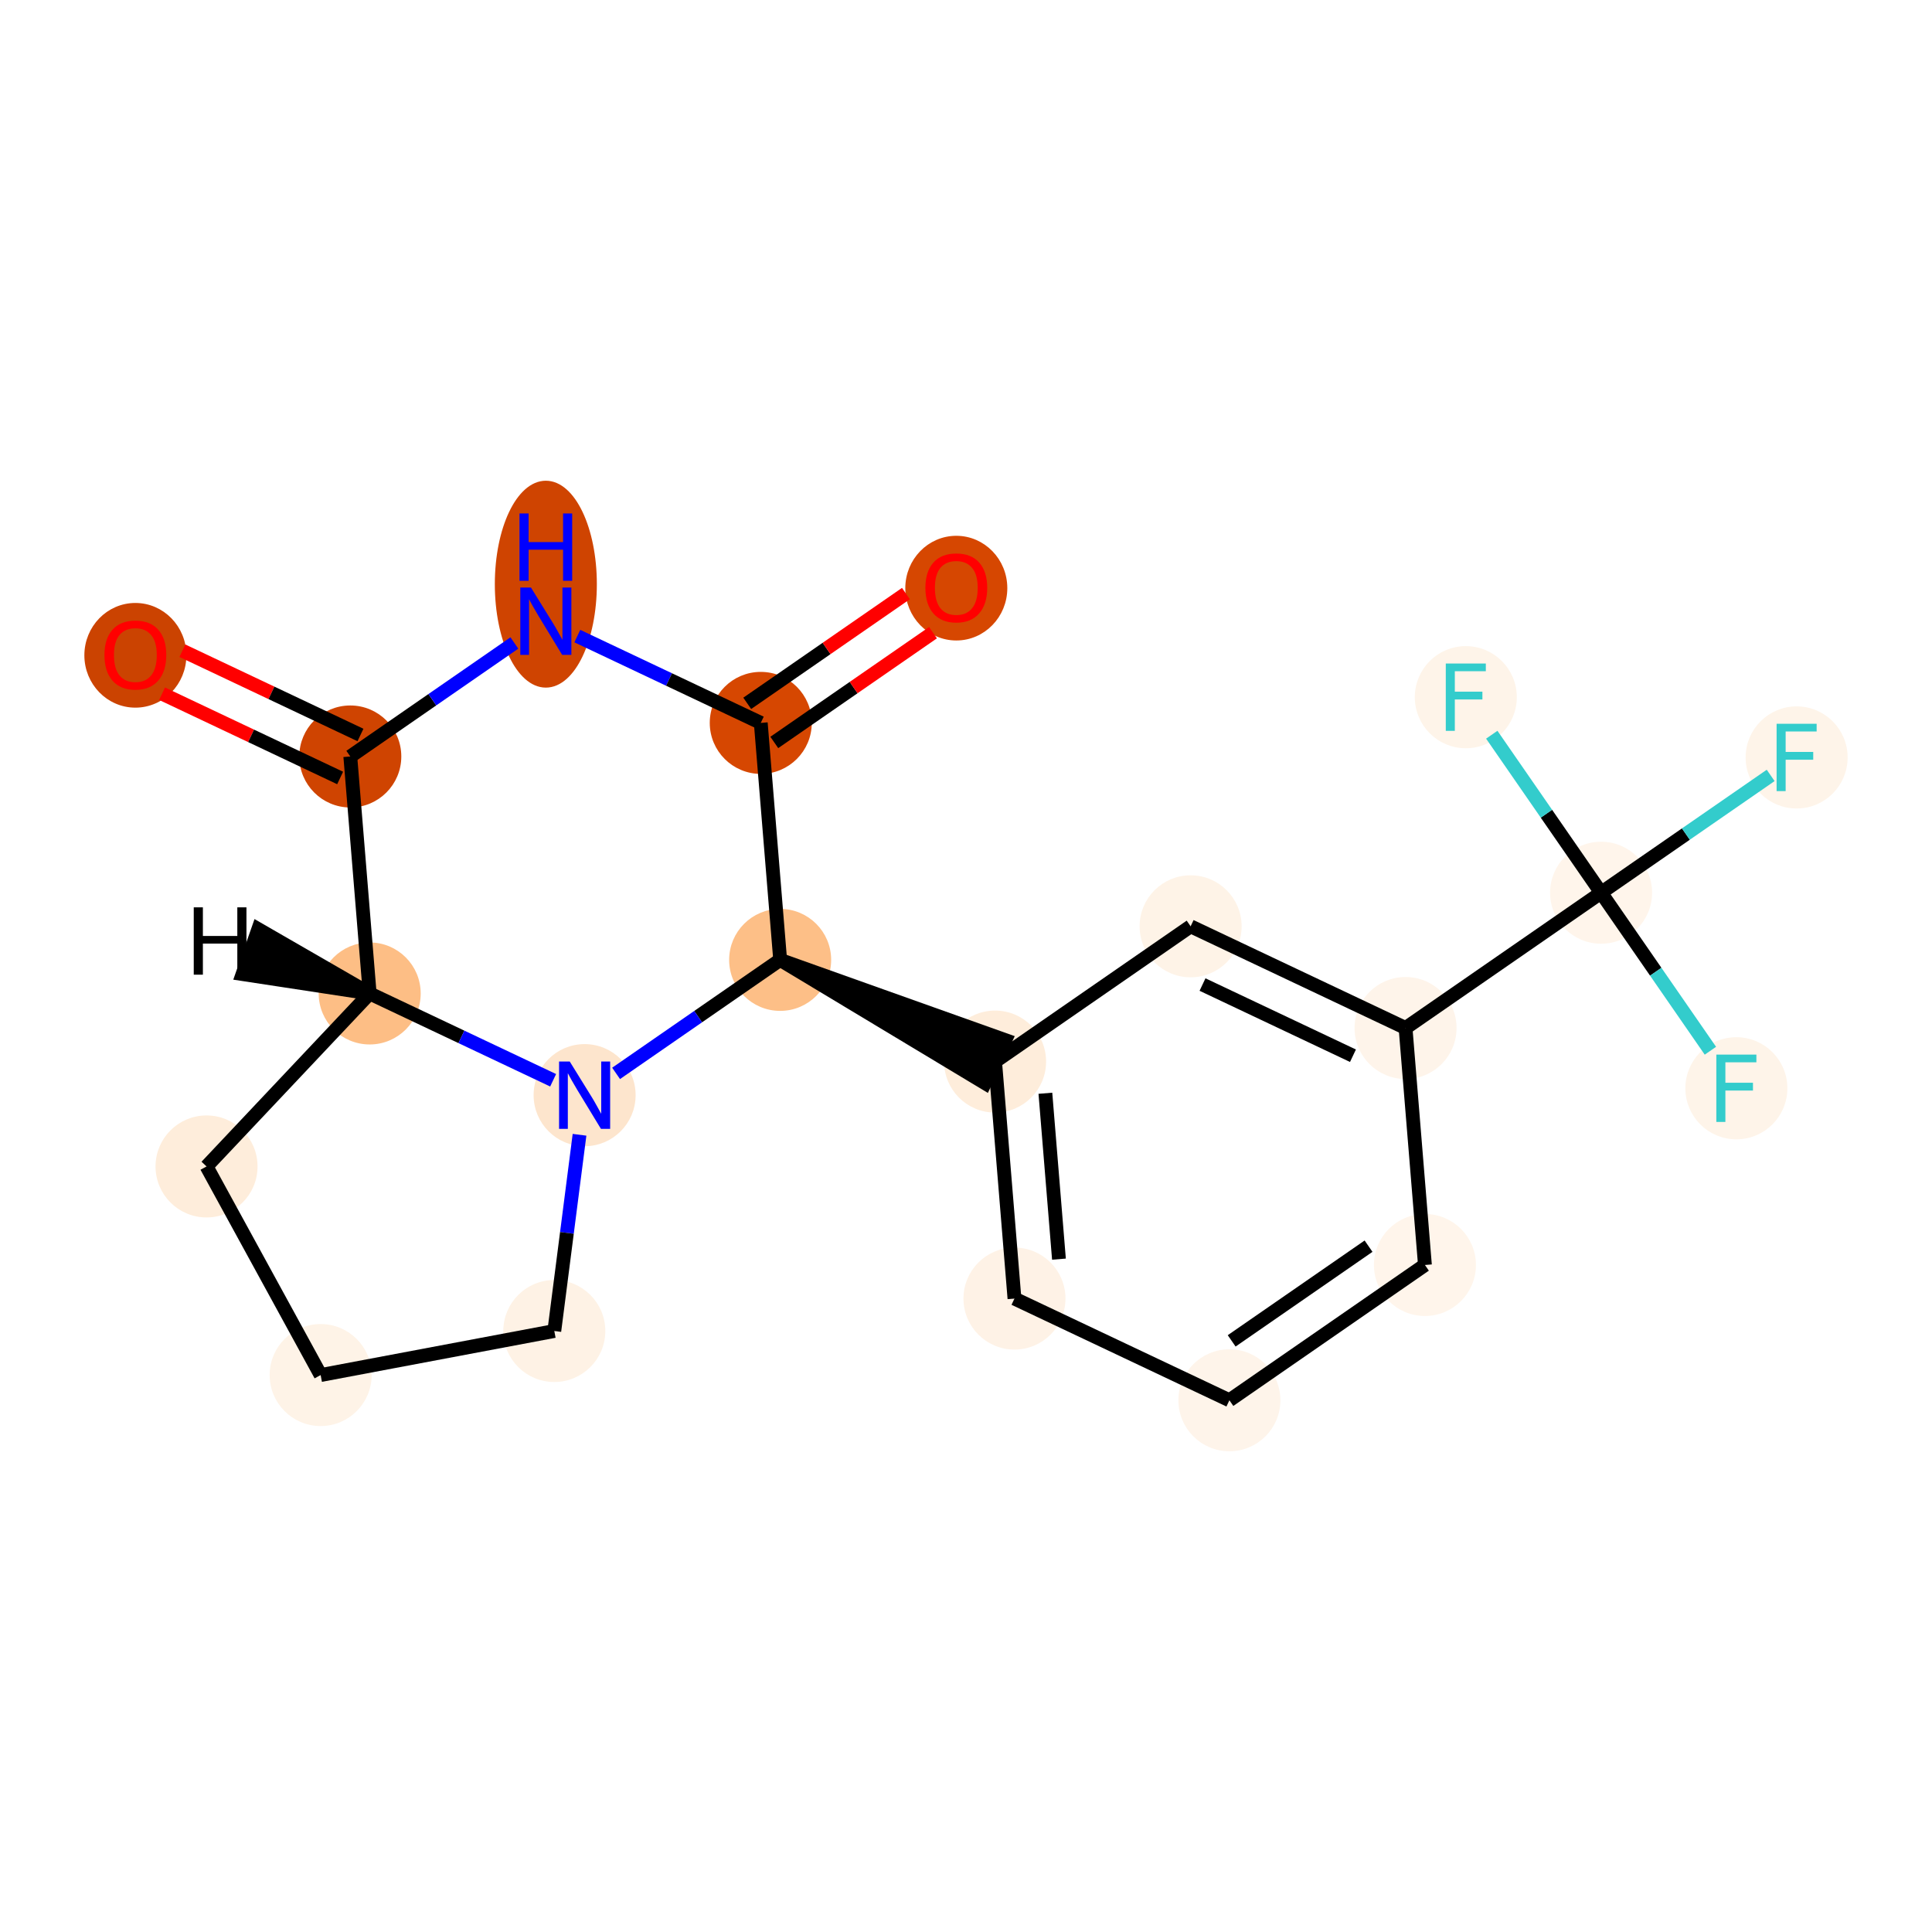 <?xml version='1.0' encoding='iso-8859-1'?>
<svg version='1.1' baseProfile='full'
              xmlns='http://www.w3.org/2000/svg'
                      xmlns:rdkit='http://www.rdkit.org/xml'
                      xmlns:xlink='http://www.w3.org/1999/xlink'
                  xml:space='preserve'
width='280px' height='280px' viewBox='0 0 280 280'>
<!-- END OF HEADER -->
<rect style='opacity:1.0;fill:#FFFFFF;stroke:none' width='280' height='280' x='0' y='0'> </rect>
<ellipse cx='19.619' cy='94.972' rx='6.892' ry='7.086'  style='fill:#CB4301;fill-rule:evenodd;stroke:#CB4301;stroke-width:1.0px;stroke-linecap:butt;stroke-linejoin:miter;stroke-opacity:1' />
<ellipse cx='50.768' cy='109.635' rx='6.892' ry='6.892'  style='fill:#CF4401;fill-rule:evenodd;stroke:#CF4401;stroke-width:1.0px;stroke-linecap:butt;stroke-linejoin:miter;stroke-opacity:1' />
<ellipse cx='79.107' cy='84.662' rx='6.892' ry='14.492'  style='fill:#CF4401;fill-rule:evenodd;stroke:#CF4401;stroke-width:1.0px;stroke-linecap:butt;stroke-linejoin:miter;stroke-opacity:1' />
<ellipse cx='110.256' cy='104.768' rx='6.892' ry='6.892'  style='fill:#D64701;fill-rule:evenodd;stroke:#D64701;stroke-width:1.0px;stroke-linecap:butt;stroke-linejoin:miter;stroke-opacity:1' />
<ellipse cx='138.595' cy='85.238' rx='6.892' ry='7.086'  style='fill:#D64701;fill-rule:evenodd;stroke:#D64701;stroke-width:1.0px;stroke-linecap:butt;stroke-linejoin:miter;stroke-opacity:1' />
<ellipse cx='113.066' cy='139.114' rx='6.892' ry='6.892'  style='fill:#FDBF87;fill-rule:evenodd;stroke:#FDBF87;stroke-width:1.0px;stroke-linecap:butt;stroke-linejoin:miter;stroke-opacity:1' />
<ellipse cx='144.215' cy='153.853' rx='6.892' ry='6.892'  style='fill:#FEEDDB;fill-rule:evenodd;stroke:#FEEDDB;stroke-width:1.0px;stroke-linecap:butt;stroke-linejoin:miter;stroke-opacity:1' />
<ellipse cx='147.024' cy='188.199' rx='6.892' ry='6.892'  style='fill:#FEF2E6;fill-rule:evenodd;stroke:#FEF2E6;stroke-width:1.0px;stroke-linecap:butt;stroke-linejoin:miter;stroke-opacity:1' />
<ellipse cx='178.173' cy='202.938' rx='6.892' ry='6.892'  style='fill:#FEF4EA;fill-rule:evenodd;stroke:#FEF4EA;stroke-width:1.0px;stroke-linecap:butt;stroke-linejoin:miter;stroke-opacity:1' />
<ellipse cx='206.512' cy='183.332' rx='6.892' ry='6.892'  style='fill:#FFF5EB;fill-rule:evenodd;stroke:#FFF5EB;stroke-width:1.0px;stroke-linecap:butt;stroke-linejoin:miter;stroke-opacity:1' />
<ellipse cx='203.703' cy='148.987' rx='6.892' ry='6.892'  style='fill:#FEF4EA;fill-rule:evenodd;stroke:#FEF4EA;stroke-width:1.0px;stroke-linecap:butt;stroke-linejoin:miter;stroke-opacity:1' />
<ellipse cx='232.042' cy='129.381' rx='6.892' ry='6.892'  style='fill:#FFF5EB;fill-rule:evenodd;stroke:#FFF5EB;stroke-width:1.0px;stroke-linecap:butt;stroke-linejoin:miter;stroke-opacity:1' />
<ellipse cx='260.381' cy='109.775' rx='6.892' ry='6.901'  style='fill:#FEF4E9;fill-rule:evenodd;stroke:#FEF4E9;stroke-width:1.0px;stroke-linecap:butt;stroke-linejoin:miter;stroke-opacity:1' />
<ellipse cx='251.648' cy='157.72' rx='6.892' ry='6.901'  style='fill:#FEF4E9;fill-rule:evenodd;stroke:#FEF4E9;stroke-width:1.0px;stroke-linecap:butt;stroke-linejoin:miter;stroke-opacity:1' />
<ellipse cx='212.436' cy='101.042' rx='6.892' ry='6.901'  style='fill:#FEF4E9;fill-rule:evenodd;stroke:#FEF4E9;stroke-width:1.0px;stroke-linecap:butt;stroke-linejoin:miter;stroke-opacity:1' />
<ellipse cx='172.554' cy='134.247' rx='6.892' ry='6.892'  style='fill:#FEF3E7;fill-rule:evenodd;stroke:#FEF3E7;stroke-width:1.0px;stroke-linecap:butt;stroke-linejoin:miter;stroke-opacity:1' />
<ellipse cx='84.727' cy='158.72' rx='6.892' ry='6.901'  style='fill:#FDE5CD;fill-rule:evenodd;stroke:#FDE5CD;stroke-width:1.0px;stroke-linecap:butt;stroke-linejoin:miter;stroke-opacity:1' />
<ellipse cx='80.334' cy='192.899' rx='6.892' ry='6.892'  style='fill:#FEF2E5;fill-rule:evenodd;stroke:#FEF2E5;stroke-width:1.0px;stroke-linecap:butt;stroke-linejoin:miter;stroke-opacity:1' />
<ellipse cx='46.471' cy='199.283' rx='6.892' ry='6.892'  style='fill:#FEF3E7;fill-rule:evenodd;stroke:#FEF3E7;stroke-width:1.0px;stroke-linecap:butt;stroke-linejoin:miter;stroke-opacity:1' />
<ellipse cx='29.934' cy='169.05' rx='6.892' ry='6.892'  style='fill:#FEEDDB;fill-rule:evenodd;stroke:#FEEDDB;stroke-width:1.0px;stroke-linecap:butt;stroke-linejoin:miter;stroke-opacity:1' />
<ellipse cx='53.578' cy='143.98' rx='6.892' ry='6.892'  style='fill:#FDBE85;fill-rule:evenodd;stroke:#FDBE85;stroke-width:1.0px;stroke-linecap:butt;stroke-linejoin:miter;stroke-opacity:1' />
<path class='bond-0 atom-0 atom-1' d='M 23.487,100.538 L 36.39,106.644' style='fill:none;fill-rule:evenodd;stroke:#FF0000;stroke-width:2.0px;stroke-linecap:butt;stroke-linejoin:miter;stroke-opacity:1' />
<path class='bond-0 atom-0 atom-1' d='M 36.39,106.644 L 49.294,112.75' style='fill:none;fill-rule:evenodd;stroke:#000000;stroke-width:2.0px;stroke-linecap:butt;stroke-linejoin:miter;stroke-opacity:1' />
<path class='bond-0 atom-0 atom-1' d='M 26.434,94.308 L 39.338,100.414' style='fill:none;fill-rule:evenodd;stroke:#FF0000;stroke-width:2.0px;stroke-linecap:butt;stroke-linejoin:miter;stroke-opacity:1' />
<path class='bond-0 atom-0 atom-1' d='M 39.338,100.414 L 52.242,106.52' style='fill:none;fill-rule:evenodd;stroke:#000000;stroke-width:2.0px;stroke-linecap:butt;stroke-linejoin:miter;stroke-opacity:1' />
<path class='bond-1 atom-1 atom-2' d='M 50.768,109.635 L 62.656,101.41' style='fill:none;fill-rule:evenodd;stroke:#000000;stroke-width:2.0px;stroke-linecap:butt;stroke-linejoin:miter;stroke-opacity:1' />
<path class='bond-1 atom-1 atom-2' d='M 62.656,101.41 L 74.545,93.186' style='fill:none;fill-rule:evenodd;stroke:#0000FF;stroke-width:2.0px;stroke-linecap:butt;stroke-linejoin:miter;stroke-opacity:1' />
<path class='bond-20 atom-20 atom-1' d='M 53.578,143.98 L 50.768,109.635' style='fill:none;fill-rule:evenodd;stroke:#000000;stroke-width:2.0px;stroke-linecap:butt;stroke-linejoin:miter;stroke-opacity:1' />
<path class='bond-2 atom-2 atom-3' d='M 83.67,92.188 L 96.963,98.478' style='fill:none;fill-rule:evenodd;stroke:#0000FF;stroke-width:2.0px;stroke-linecap:butt;stroke-linejoin:miter;stroke-opacity:1' />
<path class='bond-2 atom-2 atom-3' d='M 96.963,98.478 L 110.256,104.768' style='fill:none;fill-rule:evenodd;stroke:#000000;stroke-width:2.0px;stroke-linecap:butt;stroke-linejoin:miter;stroke-opacity:1' />
<path class='bond-3 atom-3 atom-4' d='M 112.217,107.602 L 123.716,99.647' style='fill:none;fill-rule:evenodd;stroke:#000000;stroke-width:2.0px;stroke-linecap:butt;stroke-linejoin:miter;stroke-opacity:1' />
<path class='bond-3 atom-3 atom-4' d='M 123.716,99.647 L 135.214,91.692' style='fill:none;fill-rule:evenodd;stroke:#FF0000;stroke-width:2.0px;stroke-linecap:butt;stroke-linejoin:miter;stroke-opacity:1' />
<path class='bond-3 atom-3 atom-4' d='M 108.295,101.935 L 119.794,93.979' style='fill:none;fill-rule:evenodd;stroke:#000000;stroke-width:2.0px;stroke-linecap:butt;stroke-linejoin:miter;stroke-opacity:1' />
<path class='bond-3 atom-3 atom-4' d='M 119.794,93.979 L 131.293,86.024' style='fill:none;fill-rule:evenodd;stroke:#FF0000;stroke-width:2.0px;stroke-linecap:butt;stroke-linejoin:miter;stroke-opacity:1' />
<path class='bond-4 atom-3 atom-5' d='M 110.256,104.768 L 113.066,139.114' style='fill:none;fill-rule:evenodd;stroke:#000000;stroke-width:2.0px;stroke-linecap:butt;stroke-linejoin:miter;stroke-opacity:1' />
<path class='bond-5 atom-5 atom-6' d='M 113.066,139.114 L 142.741,156.968 L 145.689,150.738 Z' style='fill:#000000;fill-rule:evenodd;fill-opacity:1;stroke:#000000;stroke-width:2.0px;stroke-linecap:butt;stroke-linejoin:miter;stroke-opacity:1;' />
<path class='bond-15 atom-5 atom-16' d='M 113.066,139.114 L 101.177,147.339' style='fill:none;fill-rule:evenodd;stroke:#000000;stroke-width:2.0px;stroke-linecap:butt;stroke-linejoin:miter;stroke-opacity:1' />
<path class='bond-15 atom-5 atom-16' d='M 101.177,147.339 L 89.289,155.563' style='fill:none;fill-rule:evenodd;stroke:#0000FF;stroke-width:2.0px;stroke-linecap:butt;stroke-linejoin:miter;stroke-opacity:1' />
<path class='bond-6 atom-6 atom-7' d='M 144.215,153.853 L 147.024,188.199' style='fill:none;fill-rule:evenodd;stroke:#000000;stroke-width:2.0px;stroke-linecap:butt;stroke-linejoin:miter;stroke-opacity:1' />
<path class='bond-6 atom-6 atom-7' d='M 151.505,158.443 L 153.472,182.485' style='fill:none;fill-rule:evenodd;stroke:#000000;stroke-width:2.0px;stroke-linecap:butt;stroke-linejoin:miter;stroke-opacity:1' />
<path class='bond-21 atom-15 atom-6' d='M 172.554,134.247 L 144.215,153.853' style='fill:none;fill-rule:evenodd;stroke:#000000;stroke-width:2.0px;stroke-linecap:butt;stroke-linejoin:miter;stroke-opacity:1' />
<path class='bond-7 atom-7 atom-8' d='M 147.024,188.199 L 178.173,202.938' style='fill:none;fill-rule:evenodd;stroke:#000000;stroke-width:2.0px;stroke-linecap:butt;stroke-linejoin:miter;stroke-opacity:1' />
<path class='bond-8 atom-8 atom-9' d='M 178.173,202.938 L 206.512,183.332' style='fill:none;fill-rule:evenodd;stroke:#000000;stroke-width:2.0px;stroke-linecap:butt;stroke-linejoin:miter;stroke-opacity:1' />
<path class='bond-8 atom-8 atom-9' d='M 178.503,194.329 L 198.34,180.605' style='fill:none;fill-rule:evenodd;stroke:#000000;stroke-width:2.0px;stroke-linecap:butt;stroke-linejoin:miter;stroke-opacity:1' />
<path class='bond-9 atom-9 atom-10' d='M 206.512,183.332 L 203.703,148.987' style='fill:none;fill-rule:evenodd;stroke:#000000;stroke-width:2.0px;stroke-linecap:butt;stroke-linejoin:miter;stroke-opacity:1' />
<path class='bond-10 atom-10 atom-11' d='M 203.703,148.987 L 232.042,129.381' style='fill:none;fill-rule:evenodd;stroke:#000000;stroke-width:2.0px;stroke-linecap:butt;stroke-linejoin:miter;stroke-opacity:1' />
<path class='bond-14 atom-10 atom-15' d='M 203.703,148.987 L 172.554,134.247' style='fill:none;fill-rule:evenodd;stroke:#000000;stroke-width:2.0px;stroke-linecap:butt;stroke-linejoin:miter;stroke-opacity:1' />
<path class='bond-14 atom-10 atom-15' d='M 196.082,153.005 L 174.278,142.688' style='fill:none;fill-rule:evenodd;stroke:#000000;stroke-width:2.0px;stroke-linecap:butt;stroke-linejoin:miter;stroke-opacity:1' />
<path class='bond-11 atom-11 atom-12' d='M 232.042,129.381 L 244.33,120.879' style='fill:none;fill-rule:evenodd;stroke:#000000;stroke-width:2.0px;stroke-linecap:butt;stroke-linejoin:miter;stroke-opacity:1' />
<path class='bond-11 atom-11 atom-12' d='M 244.33,120.879 L 256.618,112.378' style='fill:none;fill-rule:evenodd;stroke:#33CCCC;stroke-width:2.0px;stroke-linecap:butt;stroke-linejoin:miter;stroke-opacity:1' />
<path class='bond-12 atom-11 atom-13' d='M 232.042,129.381 L 239.963,140.831' style='fill:none;fill-rule:evenodd;stroke:#000000;stroke-width:2.0px;stroke-linecap:butt;stroke-linejoin:miter;stroke-opacity:1' />
<path class='bond-12 atom-11 atom-13' d='M 239.963,140.831 L 247.885,152.281' style='fill:none;fill-rule:evenodd;stroke:#33CCCC;stroke-width:2.0px;stroke-linecap:butt;stroke-linejoin:miter;stroke-opacity:1' />
<path class='bond-13 atom-11 atom-14' d='M 232.042,129.381 L 224.12,117.931' style='fill:none;fill-rule:evenodd;stroke:#000000;stroke-width:2.0px;stroke-linecap:butt;stroke-linejoin:miter;stroke-opacity:1' />
<path class='bond-13 atom-11 atom-14' d='M 224.12,117.931 L 216.199,106.481' style='fill:none;fill-rule:evenodd;stroke:#33CCCC;stroke-width:2.0px;stroke-linecap:butt;stroke-linejoin:miter;stroke-opacity:1' />
<path class='bond-16 atom-16 atom-17' d='M 83.989,164.461 L 82.162,178.68' style='fill:none;fill-rule:evenodd;stroke:#0000FF;stroke-width:2.0px;stroke-linecap:butt;stroke-linejoin:miter;stroke-opacity:1' />
<path class='bond-16 atom-16 atom-17' d='M 82.162,178.68 L 80.334,192.899' style='fill:none;fill-rule:evenodd;stroke:#000000;stroke-width:2.0px;stroke-linecap:butt;stroke-linejoin:miter;stroke-opacity:1' />
<path class='bond-22 atom-20 atom-16' d='M 53.578,143.98 L 66.871,150.271' style='fill:none;fill-rule:evenodd;stroke:#000000;stroke-width:2.0px;stroke-linecap:butt;stroke-linejoin:miter;stroke-opacity:1' />
<path class='bond-22 atom-20 atom-16' d='M 66.871,150.271 L 80.164,156.561' style='fill:none;fill-rule:evenodd;stroke:#0000FF;stroke-width:2.0px;stroke-linecap:butt;stroke-linejoin:miter;stroke-opacity:1' />
<path class='bond-17 atom-17 atom-18' d='M 80.334,192.899 L 46.471,199.283' style='fill:none;fill-rule:evenodd;stroke:#000000;stroke-width:2.0px;stroke-linecap:butt;stroke-linejoin:miter;stroke-opacity:1' />
<path class='bond-18 atom-18 atom-19' d='M 46.471,199.283 L 29.934,169.05' style='fill:none;fill-rule:evenodd;stroke:#000000;stroke-width:2.0px;stroke-linecap:butt;stroke-linejoin:miter;stroke-opacity:1' />
<path class='bond-19 atom-19 atom-20' d='M 29.934,169.05 L 53.578,143.98' style='fill:none;fill-rule:evenodd;stroke:#000000;stroke-width:2.0px;stroke-linecap:butt;stroke-linejoin:miter;stroke-opacity:1' />
<path class='bond-23 atom-20 atom-21' d='M 53.578,143.98 L 37.431,134.667 L 35.151,141.171 Z' style='fill:#000000;fill-rule:evenodd;fill-opacity:1;stroke:#000000;stroke-width:2.0px;stroke-linecap:butt;stroke-linejoin:miter;stroke-opacity:1;' />
<path  class='atom-0' d='M 15.139 94.923
Q 15.139 92.58, 16.297 91.27
Q 17.455 89.961, 19.619 89.961
Q 21.783 89.961, 22.941 91.27
Q 24.099 92.58, 24.099 94.923
Q 24.099 97.294, 22.927 98.645
Q 21.756 99.982, 19.619 99.982
Q 17.469 99.982, 16.297 98.645
Q 15.139 97.308, 15.139 94.923
M 19.619 98.879
Q 21.108 98.879, 21.907 97.887
Q 22.721 96.881, 22.721 94.923
Q 22.721 93.007, 21.907 92.042
Q 21.108 91.064, 19.619 91.064
Q 18.131 91.064, 17.317 92.029
Q 16.518 92.993, 16.518 94.923
Q 16.518 96.894, 17.317 97.887
Q 18.131 98.879, 19.619 98.879
' fill='#FF0000'/>
<path  class='atom-2' d='M 76.95 85.15
L 80.148 90.319
Q 80.465 90.829, 80.975 91.752
Q 81.485 92.676, 81.513 92.731
L 81.513 85.15
L 82.808 85.15
L 82.808 94.909
L 81.471 94.909
L 78.039 89.257
Q 77.639 88.596, 77.212 87.837
Q 76.798 87.079, 76.674 86.845
L 76.674 94.909
L 75.406 94.909
L 75.406 85.15
L 76.95 85.15
' fill='#0000FF'/>
<path  class='atom-2' d='M 75.289 74.415
L 76.612 74.415
L 76.612 78.564
L 81.602 78.564
L 81.602 74.415
L 82.925 74.415
L 82.925 84.174
L 81.602 84.174
L 81.602 79.666
L 76.612 79.666
L 76.612 84.174
L 75.289 84.174
L 75.289 74.415
' fill='#0000FF'/>
<path  class='atom-4' d='M 134.115 85.19
Q 134.115 82.847, 135.273 81.537
Q 136.431 80.228, 138.595 80.228
Q 140.759 80.228, 141.917 81.537
Q 143.075 82.847, 143.075 85.19
Q 143.075 87.561, 141.903 88.912
Q 140.732 90.249, 138.595 90.249
Q 136.445 90.249, 135.273 88.912
Q 134.115 87.575, 134.115 85.19
M 138.595 89.146
Q 140.084 89.146, 140.883 88.154
Q 141.697 87.147, 141.697 85.19
Q 141.697 83.274, 140.883 82.309
Q 140.084 81.331, 138.595 81.331
Q 137.106 81.331, 136.293 82.295
Q 135.494 83.26, 135.494 85.19
Q 135.494 87.161, 136.293 88.154
Q 137.106 89.146, 138.595 89.146
' fill='#FF0000'/>
<path  class='atom-12' d='M 257.479 104.895
L 263.282 104.895
L 263.282 106.012
L 258.789 106.012
L 258.789 108.975
L 262.786 108.975
L 262.786 110.105
L 258.789 110.105
L 258.789 114.654
L 257.479 114.654
L 257.479 104.895
' fill='#33CCCC'/>
<path  class='atom-13' d='M 248.746 152.84
L 254.549 152.84
L 254.549 153.957
L 250.056 153.957
L 250.056 156.92
L 254.053 156.92
L 254.053 158.051
L 250.056 158.051
L 250.056 162.599
L 248.746 162.599
L 248.746 152.84
' fill='#33CCCC'/>
<path  class='atom-14' d='M 209.534 96.162
L 215.337 96.162
L 215.337 97.278
L 210.844 97.278
L 210.844 100.242
L 214.841 100.242
L 214.841 101.372
L 210.844 101.372
L 210.844 105.921
L 209.534 105.921
L 209.534 96.162
' fill='#33CCCC'/>
<path  class='atom-16' d='M 82.57 153.84
L 85.767 159.009
Q 86.084 159.519, 86.594 160.443
Q 87.104 161.366, 87.132 161.421
L 87.132 153.84
L 88.428 153.84
L 88.428 163.599
L 87.091 163.599
L 83.658 157.948
Q 83.259 157.286, 82.831 156.528
Q 82.418 155.77, 82.294 155.536
L 82.294 163.599
L 81.026 163.599
L 81.026 153.84
L 82.57 153.84
' fill='#0000FF'/>
<path  class='atom-21' d='M 28.08 131.499
L 29.404 131.499
L 29.404 135.648
L 34.394 135.648
L 34.394 131.499
L 35.717 131.499
L 35.717 141.258
L 34.394 141.258
L 34.394 136.751
L 29.404 136.751
L 29.404 141.258
L 28.08 141.258
L 28.08 131.499
' fill='#000000'/>
</svg>
